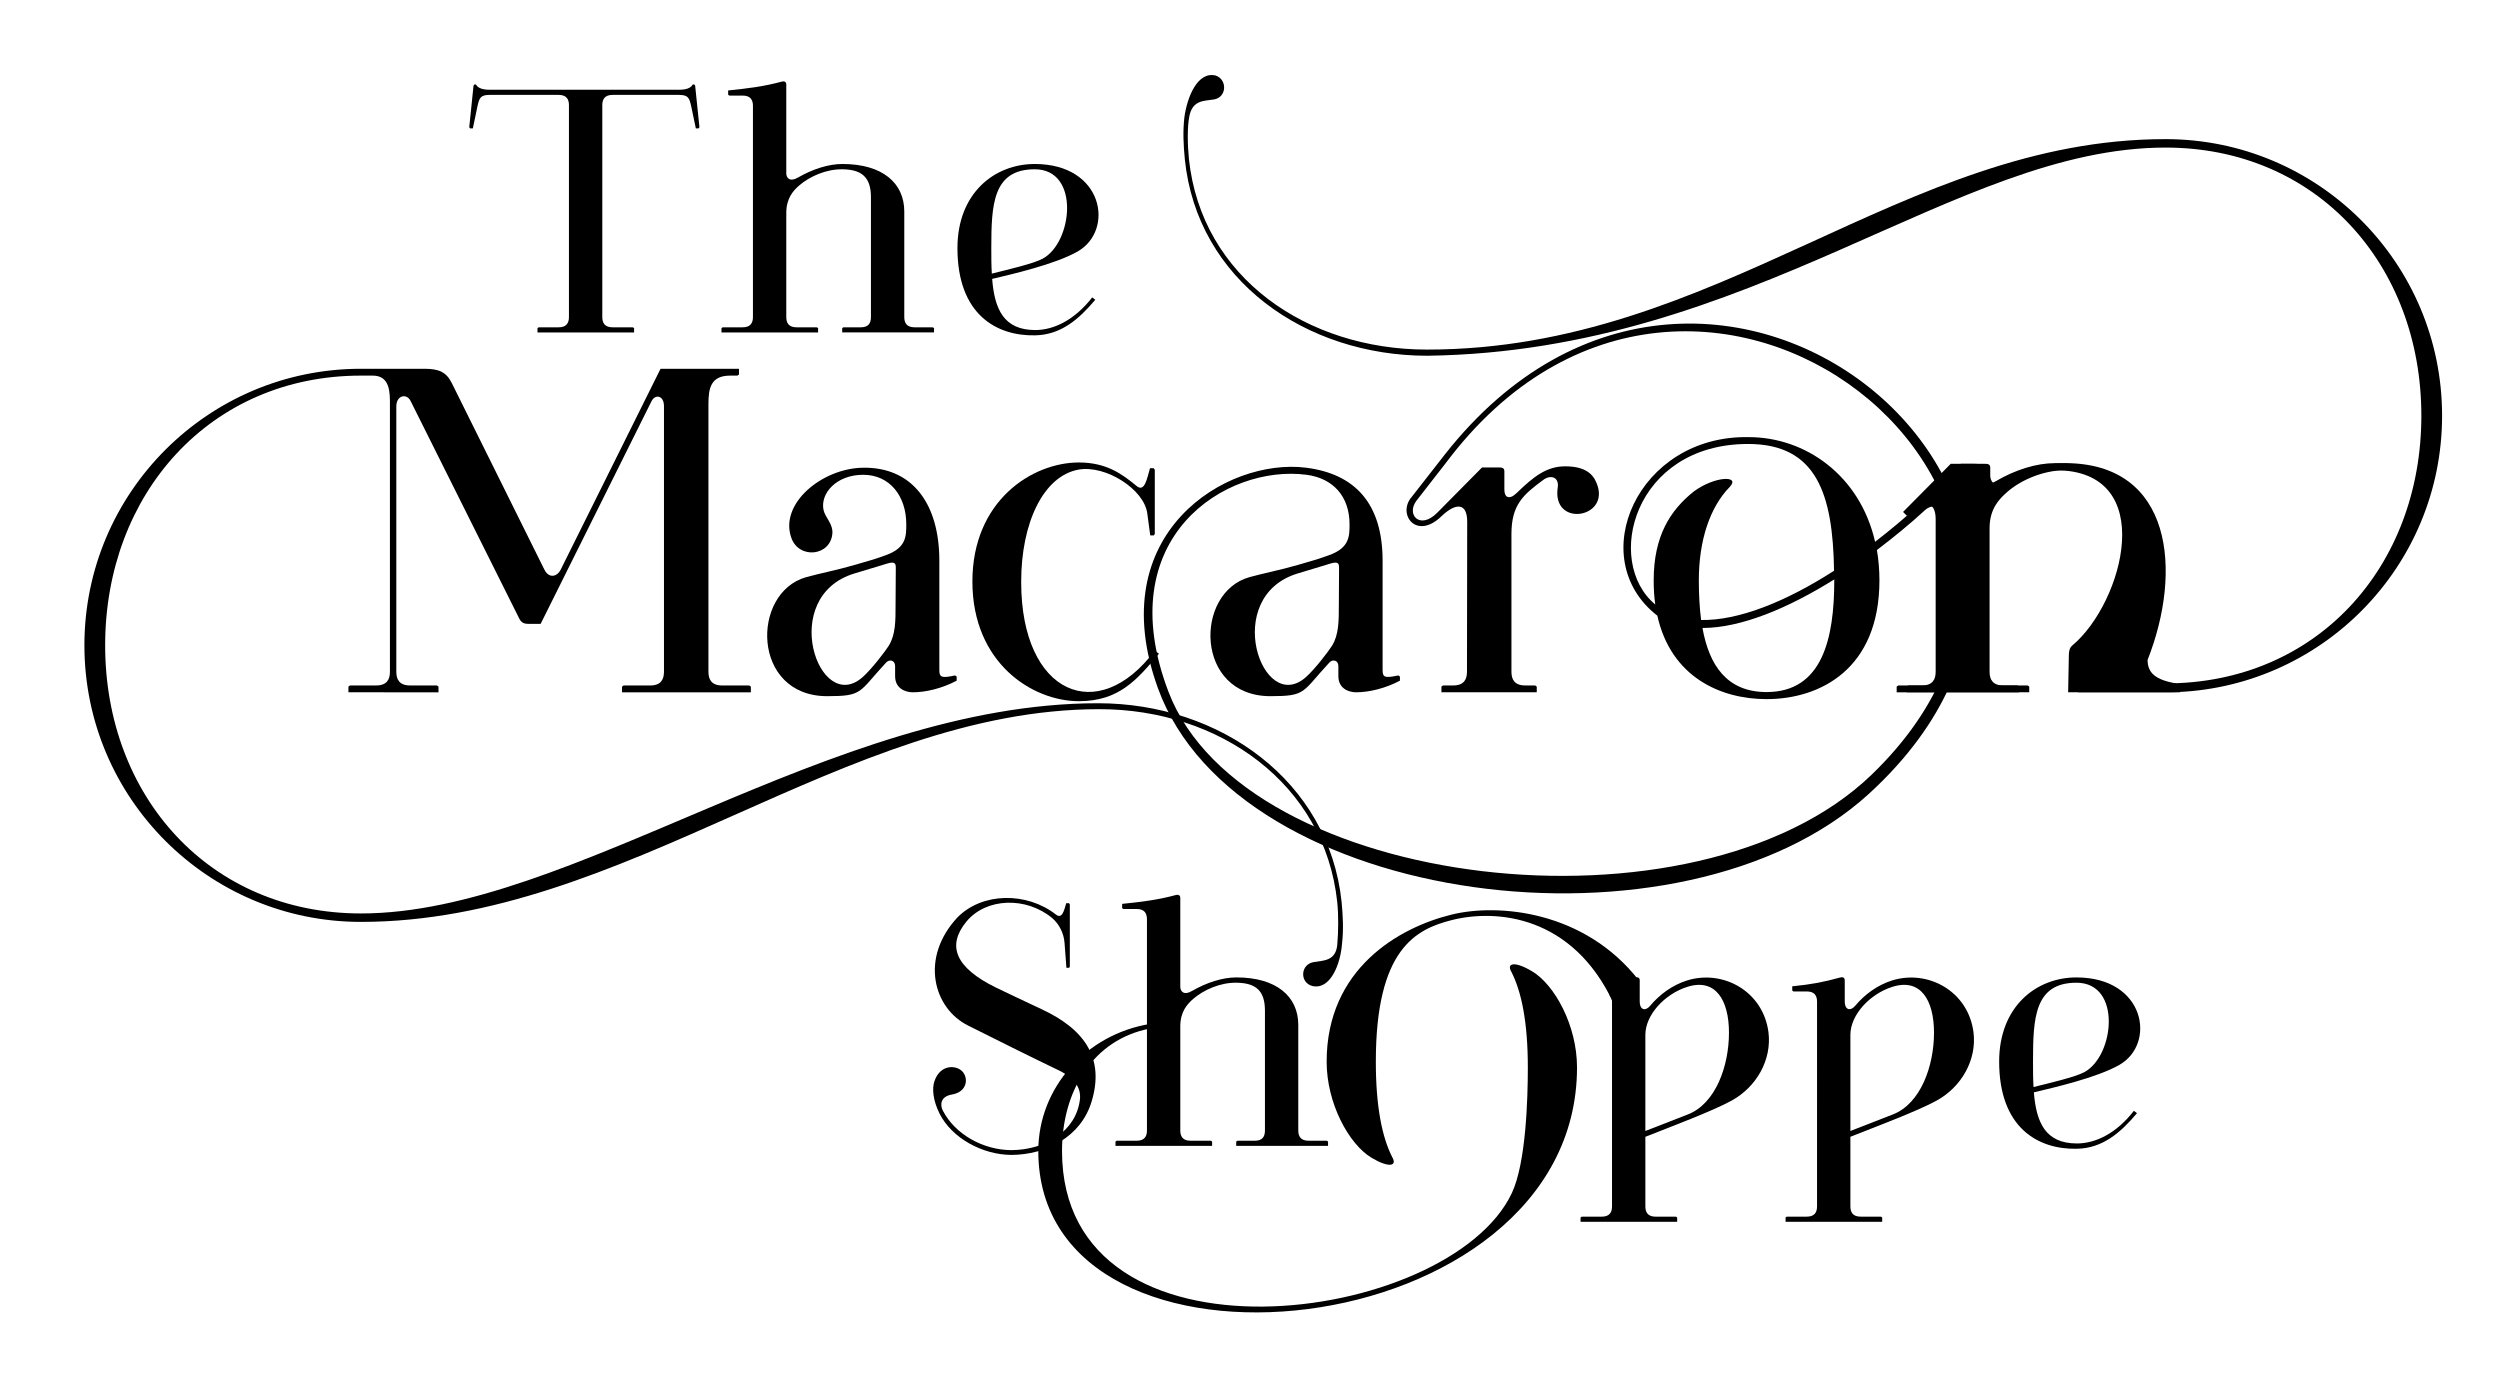 <?xml version="1.0" encoding="utf-8"?>
<!-- Generator: Adobe Illustrator 17.1.0, SVG Export Plug-In . SVG Version: 6.00 Build 0)  -->
<!DOCTYPE svg PUBLIC "-//W3C//DTD SVG 1.1//EN" "http://www.w3.org/Graphics/SVG/1.1/DTD/svg11.dtd">
<svg version="1.1" xmlns="http://www.w3.org/2000/svg" xmlns:xlink="http://www.w3.org/1999/xlink" x="0px" y="0px"
	 viewBox="0 0 499.889 277.205" enable-background="new 0 0 499.889 277.205" xml:space="preserve">
<g id="Layer_1">
</g>
<g id="Layer_2">
	<g id="Paint_Dab">
	</g>
	<g id="Splatter">
	</g>
	<g>
		<g>
			<g>
				<path d="M285.327,69.902c58.268,0,94.88-42.083,147.677-42.083c30.547,0,55.304,24.757,55.304,55.305
					c0,30.274-24.301,54.803-54.393,55.305h-20.38l0.137-7.204c0-1.048,0.137-1.687,0.729-2.188
					c10.167-8.525,17.371-35.016-3.42-35.016c-4.377,0-8.845,1.915-11.626,4.332c-1.505,1.322-3.556,3.282-3.556,7.249v28.724
					c0,1.505,0.593,2.735,2.735,2.735h4.879l0.319,0.229v1.14H379.25v-1.14l0.319-0.229h4.742c2.143,0,2.736-1.23,2.736-2.735
					v-30.502c0-3.784-2.417-3.738-5.243-0.866l-0.501,0.183l-0.775-0.775l9.529-9.62h4.742c0.547,0,1.14,0,1.14,0.775v1.596
					c0,0.775,0.501,2.645,3.146,1.094c3.875-2.279,8.115-3.602,11.809-3.602c21.52,0,23.526,21.565,16.505,39.347
					c0,2.69,1.915,4.696,5.608,4.696c30.228,0,51.156-23.298,51.156-53.526s-20.927-53.617-51.156-53.617
					c-42.037,0-82.478,40.715-147.585,41.626c-24.347,0-46.049-15.091-48.511-39.301c-0.274-2.827-0.41-5.562-0.091-8.344
					c0.547-4.104,2.645-9.256,6.246-8.39c2.462,0.821,2.28,4.65-0.684,4.833c-1.641,0.273-3.921,0.092-4.559,3.283
					c-0.456,2.233-0.365,5.79-0.091,8.571C240.236,55.54,261.391,69.902,285.327,69.902z"/>
			</g>
			<g>
				<path d="M296.339,93.473h3.328c0.547,0,1.14,0,1.14,0.775v3.693c0,1.504,0.957,2.097,2.462,0.638
					c3.511-3.419,6.064-5.334,9.711-5.334c4.833,0,5.927,2.279,6.474,3.921c2.097,6.565-9.164,8.207-7.979,0.319
					c0.319-2.098-1.413-2.645-2.918-1.505c-4.012,2.964-6.337,4.97-6.337,10.806v27.538c0,1.505,0.593,2.735,2.736,2.735h2.006
					l0.319,0.229v1.14h-19.058v-1.14l0.319-0.229h2.052c2.143,0,2.736-1.23,2.736-2.735l0.045-30c0-3.784-2.234-3.876-5.152-1.095
					c-5.015,4.879-8.891-0.41-5.973-3.829l6.656-8.526c53.344-67.843,146.765,11.17,84.803,67.843
					c-37.341,34.149-126.293,22.614-142.16-21.064c-11.307-31.14,13.815-46.14,29.59-44.134c9.757,1.23,15.319,7.112,15.319,18.602
					v21.885c0,1.505,0.547,1.596,3.146,1.049l0.319,0.229v0.82c-2.918,1.55-6.201,2.325-8.754,2.325
					c-1.413,0-3.556-0.684-3.556-3.237v-2.006c0-1.186-1.14-1.413-1.778-0.729c-5.562,5.973-4.56,6.748-11.809,6.748
					c-15.137,0-15.274-20.699-4.195-23.8c2.599-0.729,6.155-1.413,9.757-2.462c3.784-1.095,3.83-1.095,6.246-1.961
					c4.012-1.459,4.012-3.784,4.012-6.155c0-5.607-3.328-9.21-8.617-9.894c-16.003-2.098-39.393,12.447-27.584,43.405
					c15.137,39.666,105.412,50.426,140.564,16.596c56.809-54.666-35.198-129.029-85.168-62.28l-5.79,7.432
					c-2.143,2.781,0.638,5.927,4.104,2.462L296.339,93.473z M265.929,112.714c-1.687,0.547-1.413,0.41-6.474,1.961
					c-15.274,4.65-7.112,28.45,1.642,20.745c1.869-1.642,4.65-5.335,5.243-6.292c1.368-2.188,1.368-4.97,1.368-8.07
					c0-2.052,0.046-4.696,0.046-7.295C267.753,112.987,267.889,112.076,265.929,112.714z"/>
			</g>
			<g>
				<path d="M389.069,103.821c0-2.735-2.599-3.237-4.149-1.823c-2.964,2.735-6.246,5.425-9.62,7.979
					c0.319,1.915,0.502,3.921,0.502,6.063c0,17.736-11.854,23.755-22.569,23.755c-9.164,0-19.104-4.377-21.839-16.688
					c-14.772-11.444-3.921-36.155,18.283-35.699c11.261,0,22.204,7.568,25.259,20.927c5.927-4.559,11.763-9.848,17.143-15.593h4.742
					c0.547,0,1.14,0,1.14,0.775v1.596c0,0.775,0.501,2.645,3.146,1.094c3.875-2.279,8.115-3.602,11.809-3.602
					c21.52,0,23.526,21.565,16.505,39.347c0,2.69,1.687,3.967,5.608,4.696l0.638,0.41l0.274,1.368h-20.38l0.137-7.204
					c0-1.048,0.137-1.687,0.729-2.188c10.167-8.525,17.371-35.016-3.419-35.016c-4.377,0-8.845,1.915-11.626,4.332
					c-1.504,1.322-3.556,3.282-3.556,7.249v28.724c0,1.505,0.593,2.735,2.736,2.735h4.878l0.319,0.229v1.14h-24.483v-1.14
					l0.319-0.229h4.742c2.143,0,2.736-1.23,2.736-2.735V103.821z M338.642,98.304c4.24-3.146,9.483-3.282,7.204-0.912
					c-3.875,3.967-6.155,10.532-6.155,18.647c0,2.736,0.137,5.426,0.456,7.934c7.432,0.137,16.869-3.602,26.581-9.848
					c-0.228-15.411-3.511-25.351-17.188-25.351c-22.888,0-28.861,23.572-18.557,32.098c-0.228-1.504-0.319-3.1-0.319-4.833
					C330.664,107.149,333.992,102.043,338.642,98.304z M353.232,138.381c11.17,0,13.541-10.714,13.541-22.341v-0.182
					c-9.119,5.699-18.602,9.711-26.353,9.711C341.743,132.956,345.254,138.381,353.232,138.381z"/>
			</g>
		</g>
		<g>
			<g>
				<path d="M267.393,180.417c-2.507-23.752-23.615-38.614-47.55-38.614c-51.151,0-94.872,42.535-147.665,42.535
					c-30.545,0-55.3-24.755-55.3-55.3s24.755-55.3,55.3-55.3h12.856c2.69,0.046,4.194,0.593,5.334,2.918l18.464,37.201
					c0.912,1.869,2.553,1.504,3.282,0.046l19.968-40.164h15.683v1.14l-0.319,0.228h-1.459c-3.875,0-4.331,2.553-4.331,5.653v53.568
					c0,1.504,0.593,2.735,2.735,2.735h5.425l0.319,0.228v1.14h-25.758v-1.14l0.319-0.228h5.334c2.143,0,2.735-1.231,2.735-2.735
					V81.214c0-2.188-1.778-2.462-2.507-0.957l-22.157,44.495h-2.325c-0.821,0-1.459-0.137-1.915-1.003L82.117,80.211
					c-0.775-1.641-2.872-1.185-2.872,1.049v53.066c0,1.504,0.593,2.735,2.735,2.735h5.38l0.319,0.228v1.14H69.671v-1.14l0.319-0.228
					h5.243c2.143,0,2.735-1.231,2.735-2.735V80.758c0-2.188,0.046-5.653-3.419-5.653h-2.371c-30.226,0-51.151,23.707-51.151,53.932
					s20.926,53.613,51.151,53.613c42.034,0,93.732-42.034,147.391-42.034c24.345,0,46.137,15.5,48.69,39.708
					c0.274,2.827,0.41,5.608,0.091,8.343c-0.319,4.194-2.371,9.348-5.972,8.482c-2.553-0.686-2.371-4.424,0.41-4.789
					c1.732-0.319,4.285-0.137,4.605-3.419C267.62,186.298,267.666,183.152,267.393,180.417z"/>
			</g>
			<g>
				<path d="M182.538,138.429c-1.413,0-3.556-0.684-3.556-3.237c0-0.866,0-0.957,0-2.006c0-1.185-1.14-1.413-1.778-0.729
					c-5.562,5.972-4.559,6.747-11.808,6.747c-15.136,0-15.272-20.698-4.194-23.798c2.599-0.729,6.155-1.413,9.756-2.462
					c3.784-1.094,3.83-1.094,6.246-1.96c4.012-1.459,4.012-3.784,4.012-6.155c0-5.608-3.282-9.893-8.616-9.893
					c-5.425,0-8.616,3.784-7.933,7.021c0.319,1.504,1.869,2.735,1.778,4.605c-0.274,4.65-6.656,5.334-8.206,1.003
					c-2.462-6.838,6.109-13.905,14.27-14.042c9.847-0.182,15.318,7.112,15.318,18.601v21.883c0,1.504,0.547,1.596,3.146,1.049
					l0.319,0.228v0.821C188.373,137.654,185.091,138.429,182.538,138.429z M177.295,112.716c-1.687,0.547-1.413,0.41-6.474,1.96
					c-15.273,4.65-7.112,28.448,1.641,20.743c1.869-1.641,4.65-5.334,5.243-6.291c1.368-2.188,1.368-4.969,1.368-8.069
					c0-2.052,0.046-4.696,0.046-7.294C179.119,112.99,179.256,112.078,177.295,112.716z"/>
				<path d="M229.404,102.641c-0.638-4.787-8.252-9.665-13.677-8.753c-7.203,1.277-11.534,10.85-11.534,22.384v0.137
					c0,22.476,15.409,28.858,26.715,13.677l0.821,0.638c-4.377,5.197-7.978,9.483-16.002,9.483c-9.3,0-21.29-7.613-21.29-23.935
					c0-16.184,11.99-23.798,21.29-23.798c5.516,0,8.662,2.325,11.534,4.696c1.641,1.368,2.097-1.55,2.69-3.556h0.729l0.228,0.319
					v12.811l-0.182,0.319h-0.729L229.404,102.641z"/>
			</g>
		</g>
		<g>
			<path d="M97.932,18.974c-1.881,0-2.086,0.616-2.462,2.291l-0.923,4.411h-0.547l-0.171-0.239l0.855-8.31l0.171-0.239h0.308
				c0.239,0.411,0.752,1.061,2.77,1.061h37.82c2.017,0,2.53-0.649,2.77-1.061h0.308L139,17.128l0.855,8.31l-0.171,0.239h-0.547
				l-0.923-4.411c-0.376-1.675-0.581-2.291-2.462-2.291h-13.268c-1.607,0-2.052,0.924-2.052,2.052v42.368
				c0,1.128,0.444,2.052,2.052,2.052h4.069l0.239,0.171v0.854h-19.32v-0.854l0.239-0.171h4.001c1.607,0,2.052-0.924,2.052-2.052
				c0,0,0-41.308,0-42.368c0-1.128-0.445-2.052-2.052-2.052H97.932z"/>
			<path d="M156.367,16.307c0.41-0.103,0.855,0,0.855,0.581V34.67c0,0.855,0.65,1.812,2.359,0.821
				c2.907-1.676,6.087-2.701,8.856-2.701c8.002,0,12.379,3.795,12.379,9.506v21.099c0,1.128,0.445,2.052,2.052,2.052h3.659
				l0.239,0.171v0.854h-18.363v-0.854l0.24-0.171h3.488c1.607,0,2.018-0.924,2.018-2.052V39.424c0-4.069-1.915-5.506-5.642-5.574
				c-3.283-0.068-6.634,1.437-8.72,3.249c-1.128,0.991-2.565,2.496-2.565,5.471v20.825c0,1.128,0.445,2.052,2.052,2.052h4.069
				l0.24,0.171v0.854h-19.32v-0.854l0.24-0.171h4.001c1.607,0,2.052-0.924,2.052-2.052V21.163c0-1.128-0.445-2.052-2.052-2.052
				h-2.667l-0.239-0.171v-0.854C149.63,17.676,152.845,17.265,156.367,16.307z"/>
			<path d="M218.393,59.462l0.615,0.479c-3.283,3.898-6.873,7.01-12.002,7.112c-7.728,0.171-15.559-4.138-15.559-17.439
				c0-11.011,7.42-16.823,15.456-16.823c13.781,0,15.969,13.233,8.617,17.474c-4.514,2.599-13.404,4.616-17.132,5.505
				c0.479,6.019,2.291,10.225,8.617,10.225C210.665,65.993,214.836,64.044,218.393,59.462z M198.32,54.709
				c3.146-0.787,8.309-1.983,10.156-2.976c6.018-3.214,7.557-17.884-1.573-17.884c-8.378,0-8.686,7.044-8.686,15.764
				C198.218,51.391,198.218,53.033,198.32,54.709z"/>
		</g>
		<g>
			<path d="M327.686,197.728c-0.318-0.533-0.337-1.228-0.056-1.784c-10.81-13.797-27.996-15.356-37.329-13.077
				c-10.606,2.584-25.03,10.853-25.03,29.421c0,8.343,4.435,16.464,8.947,19.196c3.433,2.067,5.246,1.735,4.165-0.111
				c-2.004-3.95-3.277-10.004-3.277-19.085c0-22.555,8.022-26.505,15.195-28.314c8.875-2.246,24.11-0.953,32.288,16.527
				c1.688-0.148,3.362-0.401,5.039-0.643C327.176,199.239,327.221,198.327,327.686,197.728z"/>
			<path d="M306.385,194.236c-3.433-2.067-5.245-1.735-4.165,0.111c2.006,3.95,3.278,10.004,3.278,19.085
				c0,6.128-0.347,19.085-3.201,25.139c-12.535,26.542-89.941,36.767-89.941-8.417c0-12.071,6.209-22.26,17.51-24.475v0.071
				c0.129-0.046,0.276-0.071,0.434-0.084c-0.096-0.268-0.098-0.557-0.053-0.839l-0.002-0.01c-0.137-0.012-0.262-0.036-0.379-0.074
				v0.013c-12.65,2.104-22.254,12.699-22.254,25.398c0,50.389,107.721,39.462,107.721-16.723
				C315.333,205.089,310.897,196.968,306.385,194.236z"/>
			<g>
				<path d="M213.2,180.597h0.547l0.171,0.239v12.447l-0.137,0.239h-0.547l-0.376-4.993c-0.137-1.948-1.094-3.761-2.428-4.924
					c-5.232-4.377-13.268-4.104-17.2,0.685c-3.967,4.821-2.188,9.198,5.882,13.165c2.188,1.06,5.881,2.804,9.164,4.343
					c8.823,4.103,12.584,9.984,9.985,18.499c-2.154,7.078-9.096,10.601-16.038,10.635c-5.779-0.034-11.9-3.352-14.362-8.275
					c-1.333-2.667-1.505-5.026-1.026-6.429c1.163-3.557,4.582-3.316,5.745-1.812c1.06,1.368,0.752,3.933-2.257,4.445
					c-2.257,0.376-2.394,2.052-1.812,3.181c2.428,4.753,8.036,7.898,13.712,7.933c6.805-0.034,12.96-3.795,13.712-10.121
					c0.274-2.394-1.128-4.445-4.753-6.087c-3.796-1.812-13.815-6.771-17.576-8.686c-6.942-3.42-9.746-13.507-2.154-21.646
					c4.992-5.061,13.883-5.095,19.662-0.581C212.379,183.846,212.755,182.102,213.2,180.597z"/>
				<path d="M235.15,178.956c0.41-0.103,0.855,0,0.855,0.581v17.781c0,0.855,0.65,1.812,2.359,0.821
					c2.907-1.676,6.087-2.701,8.856-2.701c8.002,0,12.379,3.795,12.379,9.506v21.099c0,1.128,0.445,2.052,2.052,2.052h3.659
					l0.239,0.171v0.854h-18.363v-0.854l0.24-0.171h3.488c1.607,0,2.018-0.924,2.018-2.052v-23.971c0-4.069-1.915-5.506-5.642-5.574
					c-3.283-0.068-6.634,1.437-8.72,3.249c-1.128,0.991-2.565,2.496-2.565,5.471v20.825c0,1.128,0.445,2.052,2.052,2.052h4.069
					l0.24,0.171v0.854h-19.32v-0.854l0.24-0.171h4.001c1.607,0,2.052-0.924,2.052-2.052v-42.231c0-1.128-0.445-2.052-2.052-2.052
					h-2.667l-0.239-0.171v-0.854C228.413,180.324,231.628,179.914,235.15,178.956z"/>
			</g>
			<g>
				<path d="M353.617,206.417c-1.06-8.24-9.129-12.617-16.31-10.36c-2.906,0.923-5.437,2.77-7.385,5.095
					c-0.821,0.992-2.052,0.957-2.052-0.957v-4.171c0-0.581-0.444-0.684-0.855-0.581c-2.114,0.574-3.74,0.944-5.556,1.242
					c0.576,0.59,0.688,1.534,0.35,2.282c0.034,0.063,0.095,0.109,0.122,0.177c0.243,0.315,0.401,0.688,0.401,1.155v40.928
					c0,1.128-0.444,2.052-2.052,2.052h-4l-0.239,0.171v0.855h19.319v-0.855l-0.239-0.171h-4.069c-1.607,0-2.052-0.923-2.052-2.052
					v-13.916c4.889-1.949,13.438-5.129,17.267-7.249C351.224,217.325,354.301,211.922,353.617,206.417z M337.512,222.83
					l-8.514,3.317V206.93c0-3.966,3.829-8.172,8.411-9.608c5.608-1.778,8.309,2.633,8.309,9.163
					C345.719,213.153,343.052,220.676,337.512,222.83z"/>
				<path d="M363.328,200.297c0-1.128-0.444-2.052-2.052-2.052h-2.667l-0.239-0.171v-0.855c4.035-0.41,6.12-0.821,9.642-1.778
					c0.41-0.103,0.855,0,0.855,0.581v4.171c0,1.915,1.231,1.949,2.052,0.957c1.949-2.325,4.479-4.171,7.385-5.095
					c7.18-2.257,15.25,2.12,16.31,10.36c0.684,5.505-2.393,10.907-7.351,13.643c-3.829,2.12-12.378,5.3-17.267,7.249v13.916
					c0,1.128,0.444,2.052,2.052,2.052h4.069l0.239,0.171v0.855h-19.319v-0.855l0.239-0.171h4c1.607,0,2.052-0.923,2.052-2.052
					V200.297z M369.995,226.146l8.514-3.317c5.539-2.154,8.206-9.676,8.206-16.344c0-6.531-2.701-10.941-8.309-9.163
					c-4.582,1.436-8.411,5.642-8.411,9.608V226.146z"/>
				<path d="M426.686,222.112l0.615,0.479c-3.282,3.898-6.873,7.009-12.001,7.112c-7.727,0.171-15.557-4.137-15.557-17.438
					c0-11.01,7.42-16.823,15.455-16.823c13.779,0,15.968,13.232,8.616,17.472c-4.513,2.599-13.403,4.616-17.13,5.505
					c0.479,6.018,2.291,10.223,8.616,10.223C418.958,228.642,423.13,226.693,426.686,222.112z M406.615,217.359
					c3.146-0.786,8.309-1.983,10.155-2.975c6.018-3.214,7.556-17.883-1.573-17.883c-8.377,0-8.685,7.044-8.685,15.763
					C406.512,214.042,406.512,215.684,406.615,217.359z"/>
			</g>
		</g>
	</g>
</g>
</svg>
